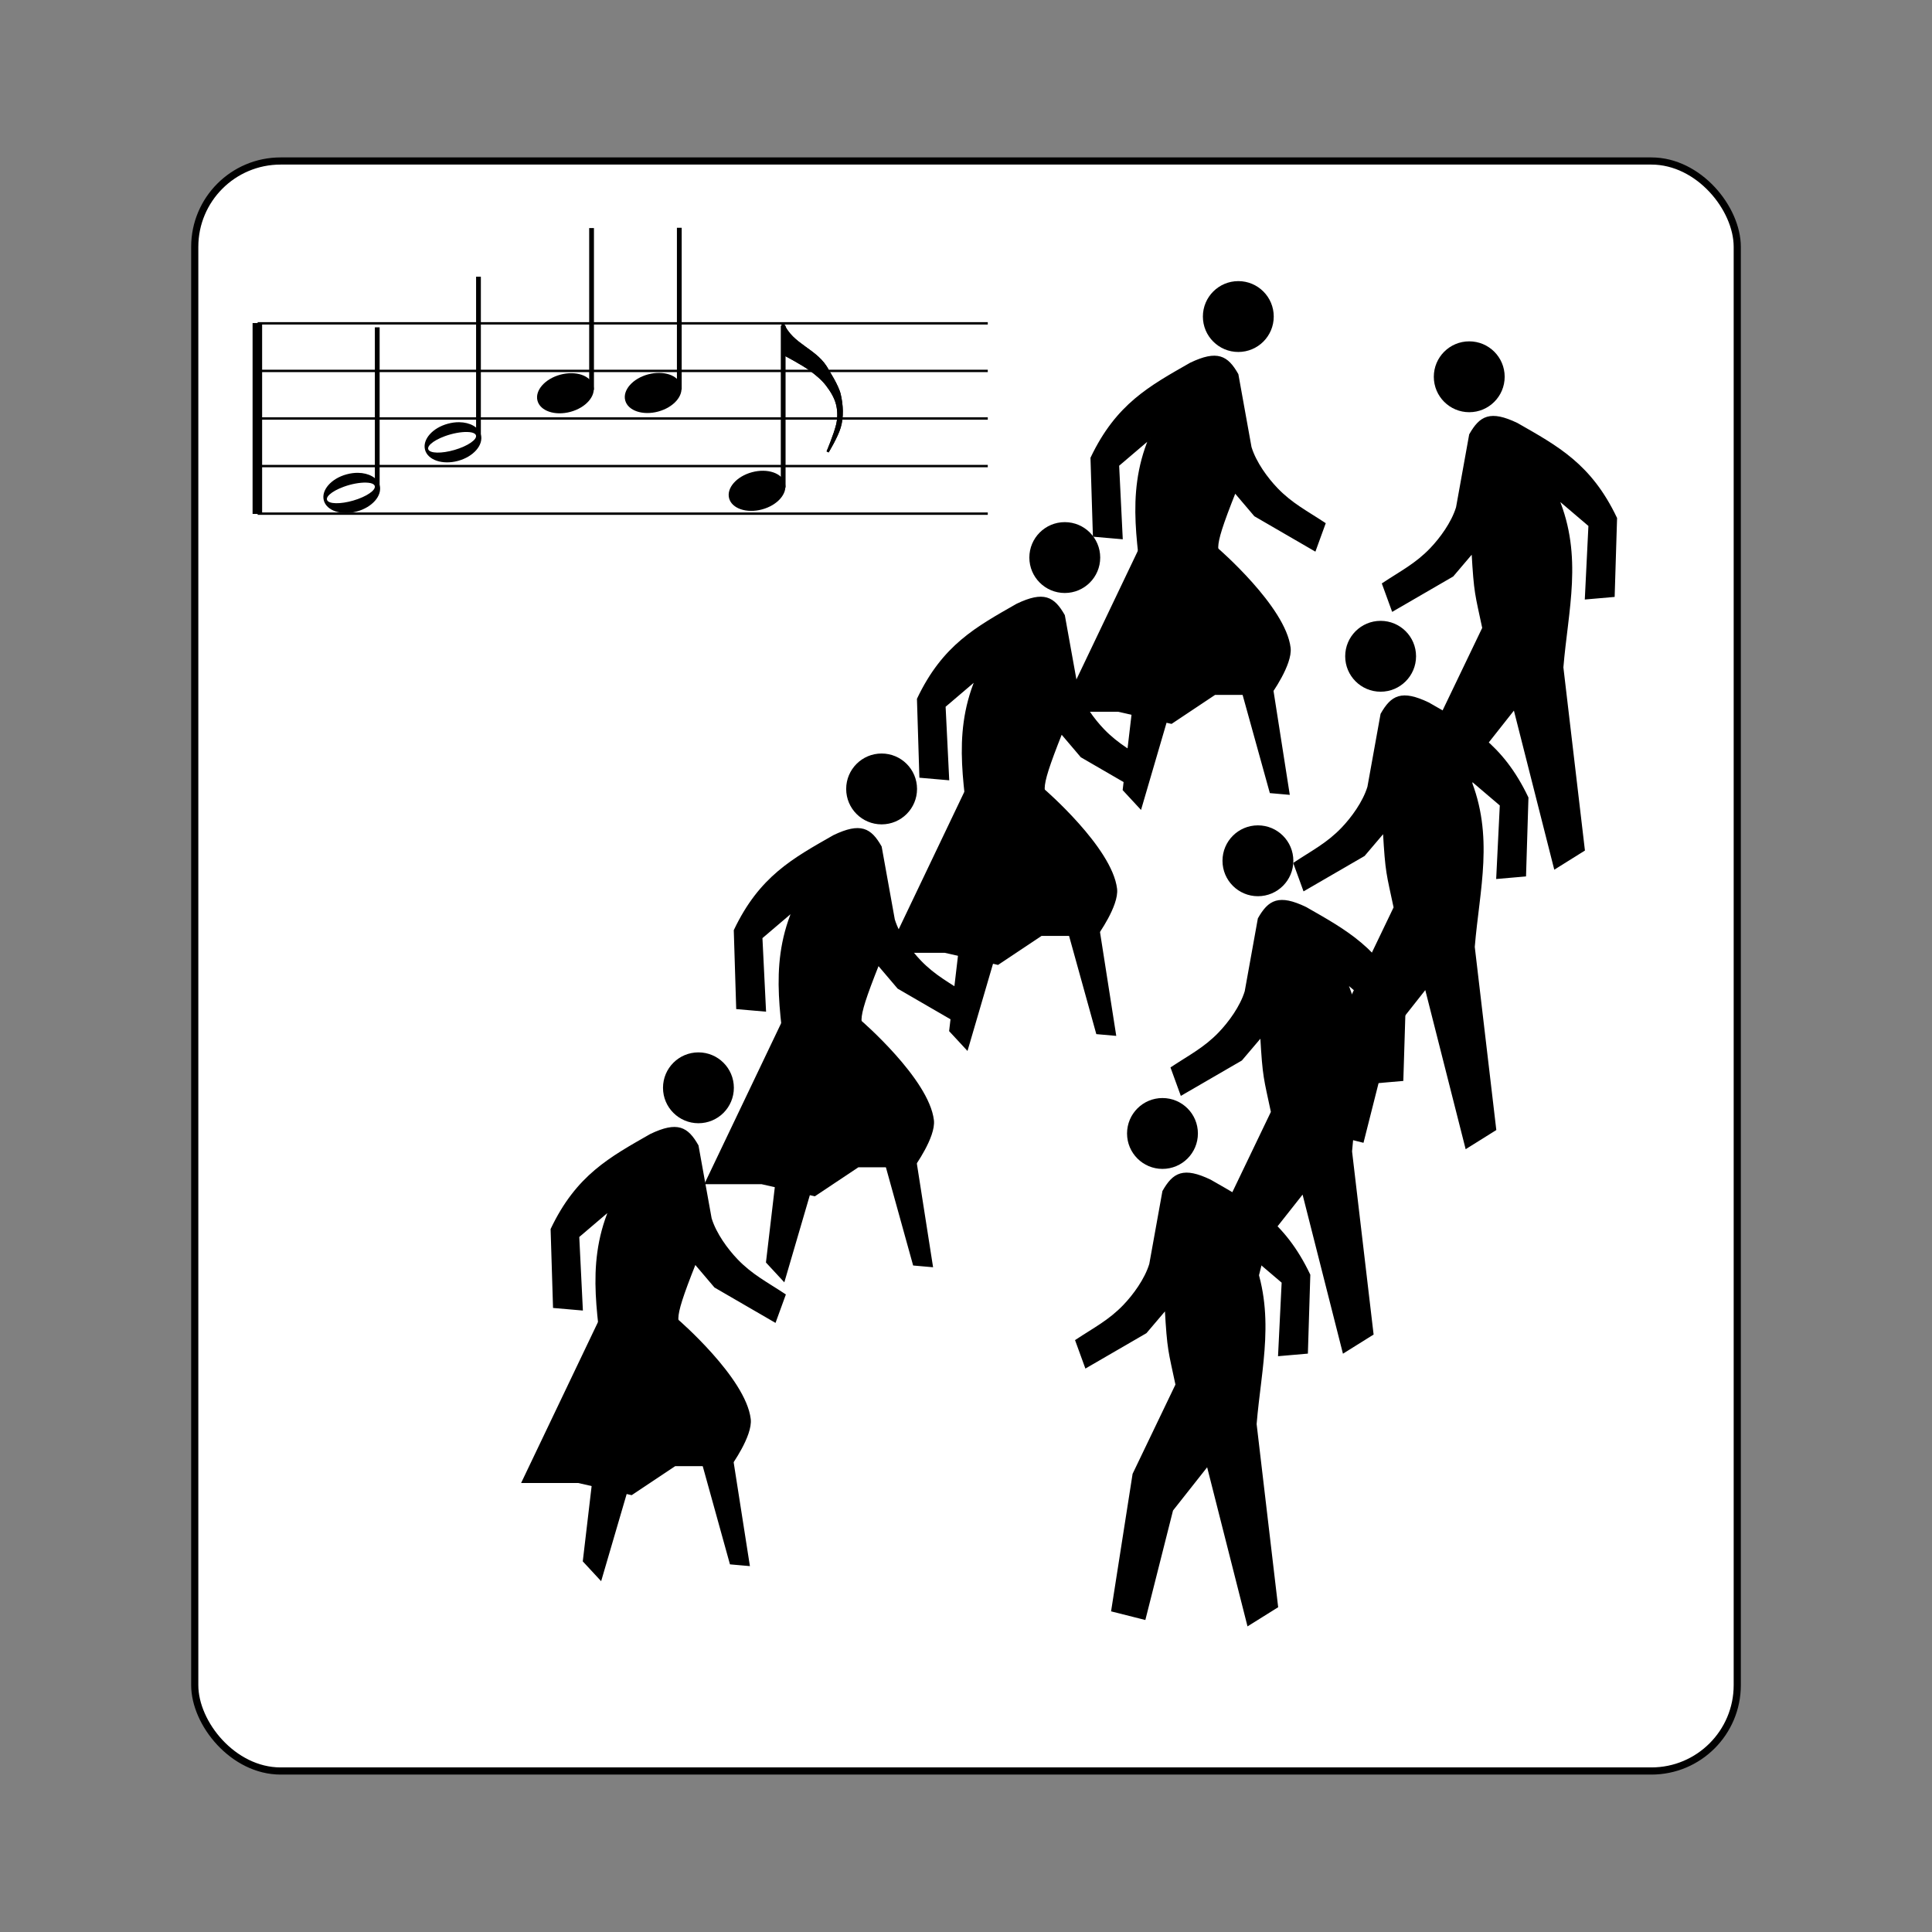 <svg:svg xmlns:dc="http://purl.org/dc/elements/1.1/" xmlns:ns1="http://sodipodi.sourceforge.net/DTD/sodipodi-0.dtd" xmlns:ns2="http://www.inkscape.org/namespaces/inkscape" xmlns:ns4="http://creativecommons.org/ns#" xmlns:rdf="http://www.w3.org/1999/02/22-rdf-syntax-ns#" xmlns:svg="http://www.w3.org/2000/svg" height="809.738" id="svg2" version="1.1" viewBox="-80.12 -65.978 809.738 809.738" width="809.738" ns1:docname="contradance.svg" ns2:export-filename="/home/algot/Documents/runeman.org/clipart/contradance2.png" ns2:export-xdpi="34.642159" ns2:export-ydpi="34.642159" ns2:version="0.91 r13725">
  <svg:rect x="-80.12" y="-65.978" width="809.738" height="809.738" fill="#808080" stroke="none"/>
  <svg:title id="title17716">Contradance</svg:title>
  <svg:defs id="defs4">
    <ns2:path-effect copytype="single_stretched" effect="skeletal" fuse_tolerance="0" id="path-effect3034" is_visible="true" normal_offset="0" pattern="M 0,5 C 0,2.24 2.24,0 5,0 7.76,0 10,2.24 10,5 10,7.76 7.76,10 5,10 2.24,10 0,7.76 0,5 Z" prop_scale="1" prop_units="false" scale_y_rel="false" spacing="0" tang_offset="0" vertical_pattern="false" />
    <ns2:path-effect copytype="single_stretched" effect="skeletal" fuse_tolerance="0" id="path-effect3030" is_visible="true" normal_offset="0" pattern="M 0,5 C 0,2.24 2.24,0 5,0 7.76,0 10,2.24 10,5 10,7.76 7.76,10 5,10 2.24,10 0,7.76 0,5 Z" prop_scale="1" prop_units="false" scale_y_rel="false" spacing="0" tang_offset="0" vertical_pattern="false" />
  </svg:defs>
  <ns1:namedview bordercolor="#666666" borderopacity="1.0" fit-margin-bottom="0" fit-margin-left="0" fit-margin-right="0" fit-margin-top="0" id="base" pagecolor="#ffffff" showgrid="false" ns2:current-layer="layer1" ns2:cx="-358.33155" ns2:cy="100.61821" ns2:document-units="px" ns2:pageopacity="0.0" ns2:pageshadow="2" ns2:window-height="712" ns2:window-maximized="1" ns2:window-width="1366" ns2:window-x="0" ns2:window-y="0" ns2:zoom="0.24748737" />
  <svg:g id="layer1" transform="translate(-49.533,-41.696)" ns2:groupmode="layer" ns2:label="Layer 1">
    <svg:rect height="674.782" id="rect17714" ry="35.983" style="opacity:1;fill:#ffffff;fill-opacity:1;stroke:#000000;stroke-width:3;stroke-linecap:round;stroke-linejoin:bevel;stroke-miterlimit:4;stroke-dasharray:none;stroke-dashoffset:0;stroke-opacity:1" width="646.498" x="51.033" y="43.196" />
    <svg:g id="layer1-0" transform="translate(193.871,58.679)" ns2:label="Layer 1">
      <svg:g id="g3203" transform="translate(-64.535,15.463)">
        <svg:path d="m 388.75,435.939 c -10.639,-22.389 -24.519,-29.796 -41.5,-39.5 -11.173,-5.346 -15.242,-2.984 -19.5,4.5 l -5.5,30.5 c -1.991,6.503 -6.874,13.114 -11.034,17.448 -6.125,6.381 -12.435,9.578 -19.966,14.552 l 4,11 25,-14.5 8.5,-10 c 1.007,17.826 1.481,17.685 4.5,32 l -18,37.5 -8.939,57.111 13.439,3.389 11.5,-45.5 15,-19 17,67 12,-7.5 -9,-76.5 c 1.99,-24.203 8.23,-46.425 -2,-71 l 13.5,11.5 -1.5,30.5 11.5,-1 z" id="path3139" style="fill:#000000;stroke:#000000;stroke-width:1px;stroke-linecap:butt;stroke-linejoin:miter;stroke-opacity:1" ns1:nodetypes="ccccscccccccccccccccccc" ns2:connector-curvature="0" />
        <svg:circle cx="-716.299" cy="-34.131" id="path3143" r="17.678" style="color:#000000;display:inline;overflow:visible;visibility:visible;fill:#000000;fill-opacity:1;fill-rule:nonzero;stroke:none;stroke-width:6;marker:none;enable-background:accumulate" transform="matrix(0.84,0,0,0.84,928.984,405.304)" />
      </svg:g>
    </svg:g>
    <svg:g id="g3462" transform="translate(233.871,-55.607)" ns2:label="Layer 1">
      <svg:g id="g3464" transform="translate(-64.535,15.463)">
        <svg:path d="m 388.75,435.939 c -10.639,-22.389 -24.519,-29.796 -41.5,-39.5 -11.173,-5.346 -15.242,-2.984 -19.5,4.5 l -5.5,30.5 c -1.991,6.503 -6.874,13.114 -11.034,17.448 -6.125,6.381 -12.435,9.578 -19.966,14.552 l 4,11 25,-14.5 8.5,-10 c 1.007,17.826 1.481,17.685 4.5,32 l -18,37.5 -8.939,57.111 13.439,3.389 11.5,-45.5 15,-19 17,67 12,-7.5 -9,-76.5 c 1.99,-24.203 8.23,-46.425 -2,-71 l 13.5,11.5 -1.5,30.5 11.5,-1 z" id="path3466" style="fill:#000000;stroke:#000000;stroke-width:1px;stroke-linecap:butt;stroke-linejoin:miter;stroke-opacity:1" ns1:nodetypes="ccccscccccccccccccccccc" ns2:connector-curvature="0" />
        <svg:circle cx="-716.299" cy="-34.131" id="circle3468" r="17.678" style="color:#000000;display:inline;overflow:visible;visibility:visible;fill:#000000;fill-opacity:1;fill-rule:nonzero;stroke:none;stroke-width:6;marker:none;enable-background:accumulate" transform="matrix(0.84,0,0,0.84,928.984,405.304)" />
      </svg:g>
    </svg:g>
    <svg:g id="g3470" transform="translate(285.3,-141.321)" ns2:label="Layer 1">
      <svg:g id="g3472" transform="translate(-64.535,15.463)">
        <svg:path d="m 388.75,435.939 c -10.639,-22.389 -24.519,-29.796 -41.5,-39.5 -11.173,-5.346 -15.242,-2.984 -19.5,4.5 l -5.5,30.5 c -1.991,6.503 -6.874,13.114 -11.034,17.448 -6.125,6.381 -12.435,9.578 -19.966,14.552 l 4,11 25,-14.5 8.5,-10 c 1.007,17.826 1.481,17.685 4.5,32 l -18,37.5 -8.939,57.111 13.439,3.389 11.5,-45.5 15,-19 17,67 12,-7.5 -9,-76.5 c 1.99,-24.203 8.23,-46.425 -2,-71 l 13.5,11.5 -1.5,30.5 11.5,-1 z" id="path3474" style="fill:#000000;stroke:#000000;stroke-width:1px;stroke-linecap:butt;stroke-linejoin:miter;stroke-opacity:1" ns1:nodetypes="ccccscccccccccccccccccc" ns2:connector-curvature="0" />
        <svg:circle cx="-716.299" cy="-34.131" id="circle3476" r="17.678" style="color:#000000;display:inline;overflow:visible;visibility:visible;fill:#000000;fill-opacity:1;fill-rule:nonzero;stroke:none;stroke-width:6;marker:none;enable-background:accumulate" transform="matrix(0.84,0,0,0.84,928.984,405.304)" />
      </svg:g>
    </svg:g>
    <svg:g id="g3478" transform="translate(322.443,-258.464)" ns2:label="Layer 1">
      <svg:g id="g3480" transform="translate(-64.535,15.463)">
        <svg:path d="m 388.75,435.939 c -10.639,-22.389 -24.519,-29.796 -41.5,-39.5 -11.173,-5.346 -15.242,-2.984 -19.5,4.5 l -5.5,30.5 c -1.991,6.503 -6.874,13.114 -11.034,17.448 -6.125,6.381 -12.435,9.578 -19.966,14.552 l 4,11 25,-14.5 8.5,-10 c 1.007,17.826 1.481,17.685 4.5,32 l -18,37.5 -8.939,57.111 13.439,3.389 11.5,-45.5 15,-19 17,67 12,-7.5 -9,-76.5 c 1.99,-24.203 8.23,-46.425 -2,-71 l 13.5,11.5 -1.5,30.5 11.5,-1 z" id="path3482" style="fill:#000000;stroke:#000000;stroke-width:1px;stroke-linecap:butt;stroke-linejoin:miter;stroke-opacity:1" ns1:nodetypes="ccccscccccccccccccccccc" ns2:connector-curvature="0" />
        <svg:circle cx="-716.299" cy="-34.131" id="circle3484" r="17.678" style="color:#000000;display:inline;overflow:visible;visibility:visible;fill:#000000;fill-opacity:1;fill-rule:nonzero;stroke:none;stroke-width:6;marker:none;enable-background:accumulate" transform="matrix(0.84,0,0,0.84,928.984,405.304)" />
      </svg:g>
    </svg:g>
    <svg:g id="g4123" transform="matrix(-1,0,0,1,-349.802,-84.853)">
      <svg:g id="g4111" transform="translate(-874.7,124.393)" ns2:label="Layer 1">
        <svg:g id="g4113" transform="translate(-64.535,15.463)">
          <svg:path d="m 388.75,435.939 c -10.639,-22.389 -24.519,-29.796 -41.5,-39.5 -11.173,-5.346 -15.242,-2.984 -19.5,4.5 l -5.5,30.5 c -1.991,6.503 -6.874,13.114 -11.034,17.448 -6.125,6.381 -12.435,9.578 -19.966,14.552 l 4,11 25,-14.5 8.5,-10 c 11.121,27.94 7.273,23.477 4.5,32 l -18,37.5 -8.939,57.111 7.378,-0.652 11.5,-41.459 24.091,-16.98 19.02,64.98 6.949,-7.5 -9,-76.5 c 1.99,-24.203 8.23,-46.425 -2,-71 l 13.5,11.5 -1.5,30.5 11.5,-1 z" id="path4115" style="fill:#000000;stroke:#000000;stroke-width:1px;stroke-linecap:butt;stroke-linejoin:miter;stroke-opacity:1" ns1:nodetypes="ccccscccccccccccccccccc" ns2:connector-curvature="0" />
          <svg:circle cx="-716.299" cy="-34.131" id="circle4117" r="17.678" style="color:#000000;display:inline;overflow:visible;visibility:visible;fill:#000000;fill-opacity:1;fill-rule:nonzero;stroke:none;stroke-width:6;marker:none;enable-background:accumulate" transform="matrix(0.84,0,0,0.84,928.984,405.304)" />
        </svg:g>
      </svg:g>
      <svg:path d="m -603.061,613.956 c 0,0 -28.315,24.426 -30.305,41.416 -0.807,6.894 8.081,19.193 8.081,19.193 l 23.234,0 18.183,12.122 22.223,-5.051 23.234,0 -32.325,-67.68 z" id="path4121" style="fill:#000000;fill-rule:evenodd;stroke:#000000;stroke-width:1px;stroke-linecap:butt;stroke-linejoin:miter;stroke-opacity:1" ns1:nodetypes="csccccccc" ns2:connector-curvature="0" />
    </svg:g>
    <svg:g id="g4130" transform="matrix(-1,0,0,1,-273.03,-210.112)">
      <svg:g id="g4132" transform="translate(-874.7,124.393)" ns2:label="Layer 1">
        <svg:g id="g4134" transform="translate(-64.535,15.463)">
          <svg:path d="m 388.75,435.939 c -10.639,-22.389 -24.519,-29.796 -41.5,-39.5 -11.173,-5.346 -15.242,-2.984 -19.5,4.5 l -5.5,30.5 c -1.991,6.503 -6.874,13.114 -11.034,17.448 -6.125,6.381 -12.435,9.578 -19.966,14.552 l 4,11 25,-14.5 8.5,-10 c 11.121,27.94 7.273,23.477 4.5,32 l -18,37.5 -8.939,57.111 7.378,-0.652 11.5,-41.459 24.091,-16.98 19.02,64.98 6.949,-7.5 -9,-76.5 c 1.99,-24.203 8.23,-46.425 -2,-71 l 13.5,11.5 -1.5,30.5 11.5,-1 z" id="path4136" style="fill:#000000;stroke:#000000;stroke-width:1px;stroke-linecap:butt;stroke-linejoin:miter;stroke-opacity:1" ns1:nodetypes="ccccscccccccccccccccccc" ns2:connector-curvature="0" />
          <svg:circle cx="-716.299" cy="-34.131" id="circle4138" r="17.678" style="color:#000000;display:inline;overflow:visible;visibility:visible;fill:#000000;fill-opacity:1;fill-rule:nonzero;stroke:none;stroke-width:6;marker:none;enable-background:accumulate" transform="matrix(0.84,0,0,0.84,928.984,405.304)" />
        </svg:g>
      </svg:g>
      <svg:path d="m -603.061,613.956 c 0,0 -28.315,24.426 -30.305,41.416 -0.807,6.894 8.081,19.193 8.081,19.193 l 23.234,0 18.183,12.122 22.223,-5.051 23.234,0 -32.325,-67.68 z" id="path4140" style="fill:#000000;fill-rule:evenodd;stroke:#000000;stroke-width:1px;stroke-linecap:butt;stroke-linejoin:miter;stroke-opacity:1" ns1:nodetypes="csccccccc" ns2:connector-curvature="0" />
    </svg:g>
    <svg:g id="g4142" transform="matrix(-1,0,0,1,-196.259,-307.086)">
      <svg:g id="g4144" transform="translate(-874.7,124.393)" ns2:label="Layer 1">
        <svg:g id="g4146" transform="translate(-64.535,15.463)">
          <svg:path d="m 388.75,435.939 c -10.639,-22.389 -24.519,-29.796 -41.5,-39.5 -11.173,-5.346 -15.242,-2.984 -19.5,4.5 l -5.5,30.5 c -1.991,6.503 -6.874,13.114 -11.034,17.448 -6.125,6.381 -12.435,9.578 -19.966,14.552 l 4,11 25,-14.5 8.5,-10 c 11.121,27.94 7.273,23.477 4.5,32 l -18,37.5 -8.939,57.111 7.378,-0.652 11.5,-41.459 24.091,-16.98 19.02,64.98 6.949,-7.5 -9,-76.5 c 1.99,-24.203 8.23,-46.425 -2,-71 l 13.5,11.5 -1.5,30.5 11.5,-1 z" id="path4148" style="fill:#000000;stroke:#000000;stroke-width:1px;stroke-linecap:butt;stroke-linejoin:miter;stroke-opacity:1" ns1:nodetypes="ccccscccccccccccccccccc" ns2:connector-curvature="0" />
          <svg:circle cx="-716.299" cy="-34.131" id="circle4150" r="17.678" style="color:#000000;display:inline;overflow:visible;visibility:visible;fill:#000000;fill-opacity:1;fill-rule:nonzero;stroke:none;stroke-width:6;marker:none;enable-background:accumulate" transform="matrix(0.84,0,0,0.84,928.984,405.304)" />
        </svg:g>
      </svg:g>
      <svg:path d="m -603.061,613.956 c 0,0 -28.315,24.426 -30.305,41.416 -0.807,6.894 8.081,19.193 8.081,19.193 l 23.234,0 18.183,12.122 22.223,-5.051 23.234,0 -32.325,-67.68 z" id="path4152" style="fill:#000000;fill-rule:evenodd;stroke:#000000;stroke-width:1px;stroke-linecap:butt;stroke-linejoin:miter;stroke-opacity:1" ns1:nodetypes="csccccccc" ns2:connector-curvature="0" />
    </svg:g>
    <svg:g id="g4154" transform="matrix(-1,0,0,1,-123.528,-408.102)">
      <svg:g id="g4156" transform="translate(-874.7,124.393)" ns2:label="Layer 1">
        <svg:g id="g4158" transform="translate(-64.535,15.463)">
          <svg:path d="m 388.75,435.939 c -10.639,-22.389 -24.519,-29.796 -41.5,-39.5 -11.173,-5.346 -15.242,-2.984 -19.5,4.5 l -5.5,30.5 c -1.991,6.503 -6.874,13.114 -11.034,17.448 -6.125,6.381 -12.435,9.578 -19.966,14.552 l 4,11 25,-14.5 8.5,-10 c 11.121,27.94 7.273,23.477 4.5,32 l -18,37.5 -8.939,57.111 7.378,-0.652 11.5,-41.459 24.091,-16.98 19.02,64.98 6.949,-7.5 -9,-76.5 c 1.99,-24.203 8.23,-46.425 -2,-71 l 13.5,11.5 -1.5,30.5 11.5,-1 z" id="path4160" style="fill:#000000;stroke:#000000;stroke-width:1px;stroke-linecap:butt;stroke-linejoin:miter;stroke-opacity:1" ns1:nodetypes="ccccscccccccccccccccccc" ns2:connector-curvature="0" />
          <svg:circle cx="-716.299" cy="-34.131" id="circle4162" r="17.678" style="color:#000000;display:inline;overflow:visible;visibility:visible;fill:#000000;fill-opacity:1;fill-rule:nonzero;stroke:none;stroke-width:6;marker:none;enable-background:accumulate" transform="matrix(0.84,0,0,0.84,928.984,405.304)" />
        </svg:g>
      </svg:g>
      <svg:path d="m -603.061,613.956 c 0,0 -28.315,24.426 -30.305,41.416 -0.807,6.894 8.081,19.193 8.081,19.193 l 23.234,0 18.183,12.122 22.223,-5.051 23.234,0 -32.325,-67.68 z" id="path4164" style="fill:#000000;fill-rule:evenodd;stroke:#000000;stroke-width:1px;stroke-linecap:butt;stroke-linejoin:miter;stroke-opacity:1" ns1:nodetypes="csccccccc" ns2:connector-curvature="0" />
    </svg:g>
    <svg:g id="g3351" transform="translate(-72.221,-287.312)">
      <svg:path d="m 149.615,398.546 306.015,0 0,0" id="path3339" style="fill:none;stroke:#000000;stroke-width:1;stroke-linecap:butt;stroke-linejoin:miter;stroke-opacity:1" ns2:connector-curvature="0" />
      <svg:path d="m 149.615,418.487 306.015,0" id="path3341" style="fill:none;stroke:#000000;stroke-width:1;stroke-linecap:butt;stroke-linejoin:miter;stroke-opacity:1" ns2:connector-curvature="0" />
      <svg:path d="m 149.615,438.428 306.015,0" id="path3343" style="fill:none;stroke:#000000;stroke-width:1;stroke-linecap:butt;stroke-linejoin:miter;stroke-opacity:1" ns2:connector-curvature="0" />
      <svg:path d="m 149.615,458.369 306.015,0" id="path3345" style="fill:none;stroke:#000000;stroke-width:1;stroke-linecap:butt;stroke-linejoin:miter;stroke-opacity:1" ns2:connector-curvature="0" />
      <svg:path d="m 149.615,478.311 306.015,0" id="path3347" style="fill:none;stroke:#000000;stroke-width:1;stroke-linecap:butt;stroke-linejoin:miter;stroke-opacity:1" ns2:connector-curvature="0" />
      <svg:path d="m 149.497,398.428 0,80 0,0" id="path3349" style="fill:none;stroke:#000000;stroke-width:4;stroke-linecap:butt;stroke-linejoin:miter;stroke-opacity:1" ns2:connector-curvature="0" />
    </svg:g>
    <svg:g id="g3377" transform="translate(-12.132,-201.045)">
      <svg:path d="m 174,353.719 c -1.506,-0.02 -3.102,0.192 -4.719,0.625 -6.465,1.732 -10.749,6.627 -9.594,10.938 1.155,4.31 7.316,6.389 13.781,4.656 6.465,-1.732 10.78,-6.627 9.625,-10.938 -0.866,-3.233 -4.575,-5.222 -9.094,-5.281 z m 3.312,4.094 c 1.513,0.031 2.691,0.282 3.312,0.812 1.657,1.413 -1.294,4.128 -6.594,6.062 -5.299,1.934 -10.937,2.351 -12.594,0.938 -1.657,-1.413 1.294,-4.128 6.594,-6.062 3.312,-1.209 6.759,-1.801 9.281,-1.75 z" id="path3379" style="color:#000000;display:inline;overflow:visible;visibility:visible;fill:#000000;fill-opacity:1;fill-rule:nonzero;stroke:none;stroke-width:4;marker:none;enable-background:accumulate" ns2:connector-curvature="0" />
      <svg:path d="m 182.083,292.736 0,67.828" id="path3381" style="fill:none;stroke:#000000;stroke-width:2;stroke-linecap:butt;stroke-linejoin:miter;stroke-opacity:1" ns2:connector-curvature="0" />
    </svg:g>
    <svg:g id="g3383" transform="translate(-260.304,0.602)">
      <svg:ellipse cx="95" cy="432.362" id="path3385" rx="15" ry="10" style="color:#000000;display:inline;overflow:visible;visibility:visible;fill:#000000;fill-opacity:1;fill-rule:nonzero;stroke:none;stroke-width:4;marker:none;enable-background:accumulate" transform="matrix(0.78,-0.209,0.209,0.78,302.225,-177.451)" />
      <svg:path d="m 477.654,70.705 0,67.828" id="path3387" style="fill:none;stroke:#000000;stroke-width:2;stroke-linecap:butt;stroke-linejoin:miter;stroke-opacity:1" ns2:connector-curvature="0" />
    </svg:g>
    <svg:g id="g3389" transform="translate(-223.534,0.48)">
      <svg:ellipse cx="95" cy="432.362" id="path3391" rx="15" ry="10" style="color:#000000;display:inline;overflow:visible;visibility:visible;fill:#000000;fill-opacity:1;fill-rule:nonzero;stroke:none;stroke-width:4;marker:none;enable-background:accumulate" transform="matrix(0.78,-0.209,0.209,0.78,302.225,-177.451)" />
      <svg:path d="m 477.654,70.705 0,67.828" id="path3393" style="fill:none;stroke:#000000;stroke-width:2;stroke-linecap:butt;stroke-linejoin:miter;stroke-opacity:1" ns2:connector-curvature="0" />
    </svg:g>
    <svg:g id="g3395" transform="translate(-54.558,-179.832)">
      <svg:path d="m 174,353.719 c -1.506,-0.02 -3.102,0.192 -4.719,0.625 -6.465,1.732 -10.749,6.627 -9.594,10.938 1.155,4.31 7.316,6.389 13.781,4.656 6.465,-1.732 10.78,-6.627 9.625,-10.938 -0.866,-3.233 -4.575,-5.222 -9.094,-5.281 z m 3.312,4.094 c 1.513,0.031 2.691,0.282 3.312,0.812 1.657,1.413 -1.294,4.128 -6.594,6.062 -5.299,1.934 -10.937,2.351 -12.594,0.938 -1.657,-1.413 1.294,-4.128 6.594,-6.062 3.312,-1.209 6.759,-1.801 9.281,-1.75 z" id="path3397" style="color:#000000;display:inline;overflow:visible;visibility:visible;fill:#000000;fill-opacity:1;fill-rule:nonzero;stroke:none;stroke-width:4;marker:none;enable-background:accumulate" ns2:connector-curvature="0" />
      <svg:path d="m 182.083,292.736 0,67.828" id="path3399" style="fill:none;stroke:#000000;stroke-width:2;stroke-linecap:butt;stroke-linejoin:miter;stroke-opacity:1" ns2:connector-curvature="0" />
    </svg:g>
    <svg:g id="g3401" transform="translate(-2.116,-180.539)">
      <svg:g id="g3403" transform="translate(-177.876,222.032)">
        <svg:ellipse cx="95" cy="432.362" id="path3405" rx="15" ry="10" style="color:#000000;display:inline;overflow:visible;visibility:visible;fill:#000000;fill-opacity:1;fill-rule:nonzero;stroke:none;stroke-width:4;marker:none;enable-background:accumulate" transform="matrix(0.78,-0.209,0.209,0.78,302.225,-177.451)" />
        <svg:path d="m 477.654,70.705 0,67.828" id="path3407" style="fill:none;stroke:#000000;stroke-width:2;stroke-linecap:butt;stroke-linejoin:miter;stroke-opacity:1" ns2:connector-curvature="0" />
      </svg:g>
      <svg:path d="m 299.61,291.849 0.326,12.737 c 0,0 7.847,4.059 11.412,6.722 2.476,1.85 4.938,3.849 6.847,6.369 1.824,2.406 3.508,5.124 4.239,8.138 0.664,2.737 0.661,5.753 0,8.491 -1.011,4.189 -4.024,11.322 -4.024,11.322 0,0 3.803,-6.243 5.003,-10.261 1.307,-4.376 1.032,-9.337 0,-13.799 -0.84,-3.634 -4.891,-9.907 -4.891,-9.907 -4.39,-8.893 -15.209,-10.531 -18.911,-19.813 z" id="path3409" style="fill:#000000;stroke:#000000;stroke-width:0.961px;stroke-linecap:butt;stroke-linejoin:miter;stroke-opacity:1" ns1:nodetypes="ccsssscsssc" ns2:connector-curvature="0" />
      <svg:path d="m 299.61,291.849 0.326,12.737 c 0,0 7.847,4.059 11.412,6.722 2.476,1.85 4.938,3.849 6.847,6.369 1.824,2.406 3.508,5.124 4.239,8.138 0.664,2.737 0.661,5.753 0,8.491 -1.011,4.189 -4.024,11.322 -4.024,11.322 0,0 3.803,-6.243 5.003,-10.261 1.307,-4.376 1.032,-9.337 0,-13.799 -0.84,-3.634 -4.891,-9.907 -4.891,-9.907 -4.39,-8.893 -15.209,-10.531 -18.911,-19.813 z" id="path3411" style="fill:#000000;stroke:#000000;stroke-width:0.961px;stroke-linecap:butt;stroke-linejoin:miter;stroke-opacity:1" ns1:nodetypes="ccsssscsssc" ns2:connector-curvature="0" />
    </svg:g>
  </svg:g>
</svg:svg>